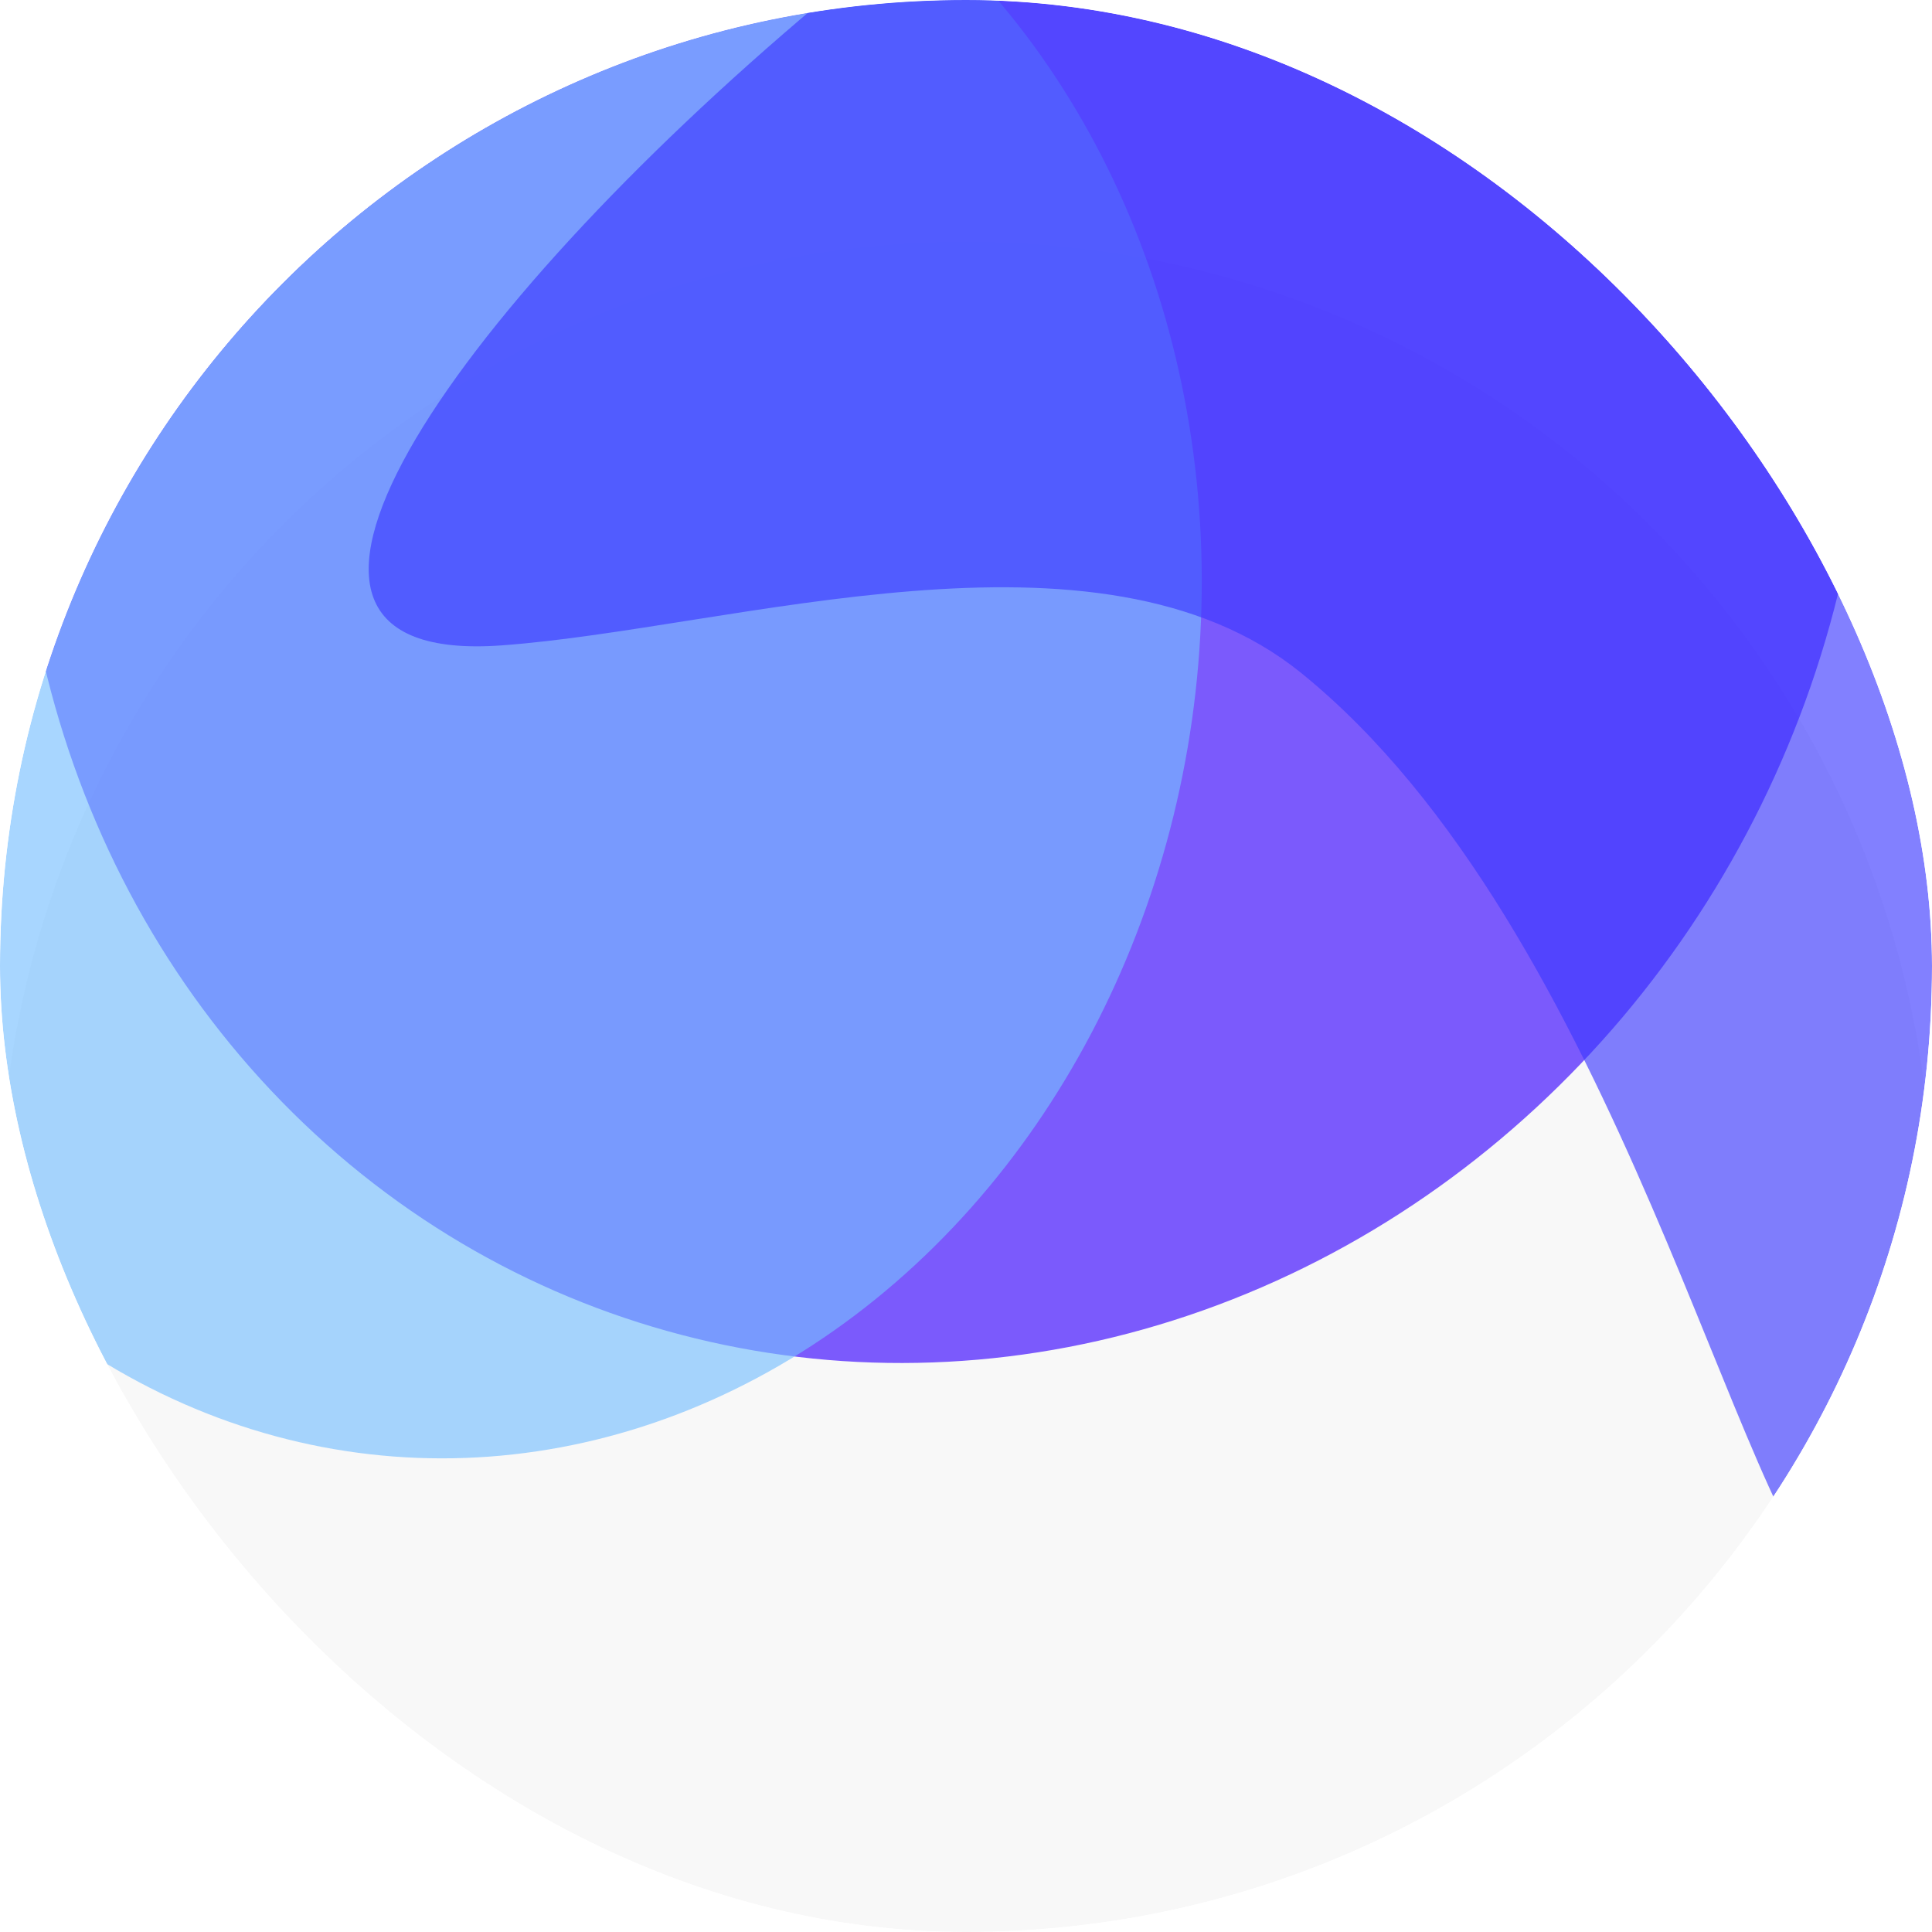 <svg width="24" height="24" viewBox="0 0 24 24" fill="none" xmlns="http://www.w3.org/2000/svg"><g clip-path="url(#clip0_3106_14916)"><circle cx="12" cy="12" r="12" fill="#F8F8F8" filter="url(#filter0_dd_3106_14916)"/><ellipse cx="11.86" cy="11.713" rx="11.86" ry="11.713" transform="matrix(-.288 -.958 .937 -.351 4.154 20.322)" fill="#3502FF" opacity=".8" filter="url(#filter1_f_3106_14916)"/><ellipse cx="10.064" cy="9.748" rx="10.064" ry="9.748" transform="matrix(-.483 -.876 .798 -.602 2.838 22.21)" fill="#77BEFF" opacity=".8" filter="url(#filter2_f_3106_14916)"/><path d="M23.647-5.006c5.334 4.363 1.272 26.328-.79 24.885-1.26-.88-2.747-8.33-6.697-11.522-2.525-2.04-7.046-.551-9.926-.34-7.384.54 12.035-17.421 17.413-13.023z" fill="#3D39FF" opacity=".8" filter="url(#filter3_f_3106_14916)"/></g><defs><filter id="filter0_dd_3106_14916" x="-12" y="-10" width="48" height="48" filterUnits="userSpaceOnUse" color-interpolation-filters="sRGB"><feFlood flood-opacity="0" result="BackgroundImageFix"/><feColorMatrix in="SourceAlpha" values="0 0 0 0 0 0 0 0 0 0 0 0 0 0 0 0 0 0 127 0" result="hardAlpha"/><feOffset dy="2"/><feGaussianBlur stdDeviation="6"/><feComposite in2="hardAlpha" operator="out"/><feColorMatrix values="0 0 0 0 0.688 0 0 0 0 0.744 0 0 0 0 1 0 0 0 0.06 0"/><feBlend in2="BackgroundImageFix" result="effect1_dropShadow_3106_14916"/><feColorMatrix in="SourceAlpha" values="0 0 0 0 0 0 0 0 0 0 0 0 0 0 0 0 0 0 127 0" result="hardAlpha"/><feOffset dy="1"/><feGaussianBlur stdDeviation="1"/><feComposite in2="hardAlpha" operator="out"/><feColorMatrix values="0 0 0 0 0.55 0 0 0 0 0.61 0 0 0 0 0.929 0 0 0 0.05 0"/><feBlend in2="effect1_dropShadow_3106_14916" result="effect2_dropShadow_3106_14916"/><feBlend in="SourceGraphic" in2="effect2_dropShadow_3106_14916" result="shape"/></filter><filter id="filter1_f_3106_14916" x="-15.787" y="-23.221" width="54.985" height="56.159" filterUnits="userSpaceOnUse" color-interpolation-filters="sRGB"><feFlood flood-opacity="0" result="BackgroundImageFix"/><feBlend in="SourceGraphic" in2="BackgroundImageFix" result="shape"/><feGaussianBlur stdDeviation="8" result="effect1_foregroundBlur_3106_14916"/></filter><filter id="filter2_f_3106_14916" x="-19.415" y="-19.06" width="50.355" height="53.178" filterUnits="userSpaceOnUse" color-interpolation-filters="sRGB"><feFlood flood-opacity="0" result="BackgroundImageFix"/><feBlend in="SourceGraphic" in2="BackgroundImageFix" result="shape"/><feGaussianBlur stdDeviation="8" result="effect1_foregroundBlur_3106_14916"/></filter><filter id="filter3_f_3106_14916" x="-11.42" y="-21.7" width="53.706" height="57.648" filterUnits="userSpaceOnUse" color-interpolation-filters="sRGB"><feFlood flood-opacity="0" result="BackgroundImageFix"/><feBlend in="SourceGraphic" in2="BackgroundImageFix" result="shape"/><feGaussianBlur stdDeviation="8" result="effect1_foregroundBlur_3106_14916"/></filter><clipPath id="clip0_3106_14916"><rect width="24" height="24" rx="12" fill="#fff"/></clipPath></defs></svg>
